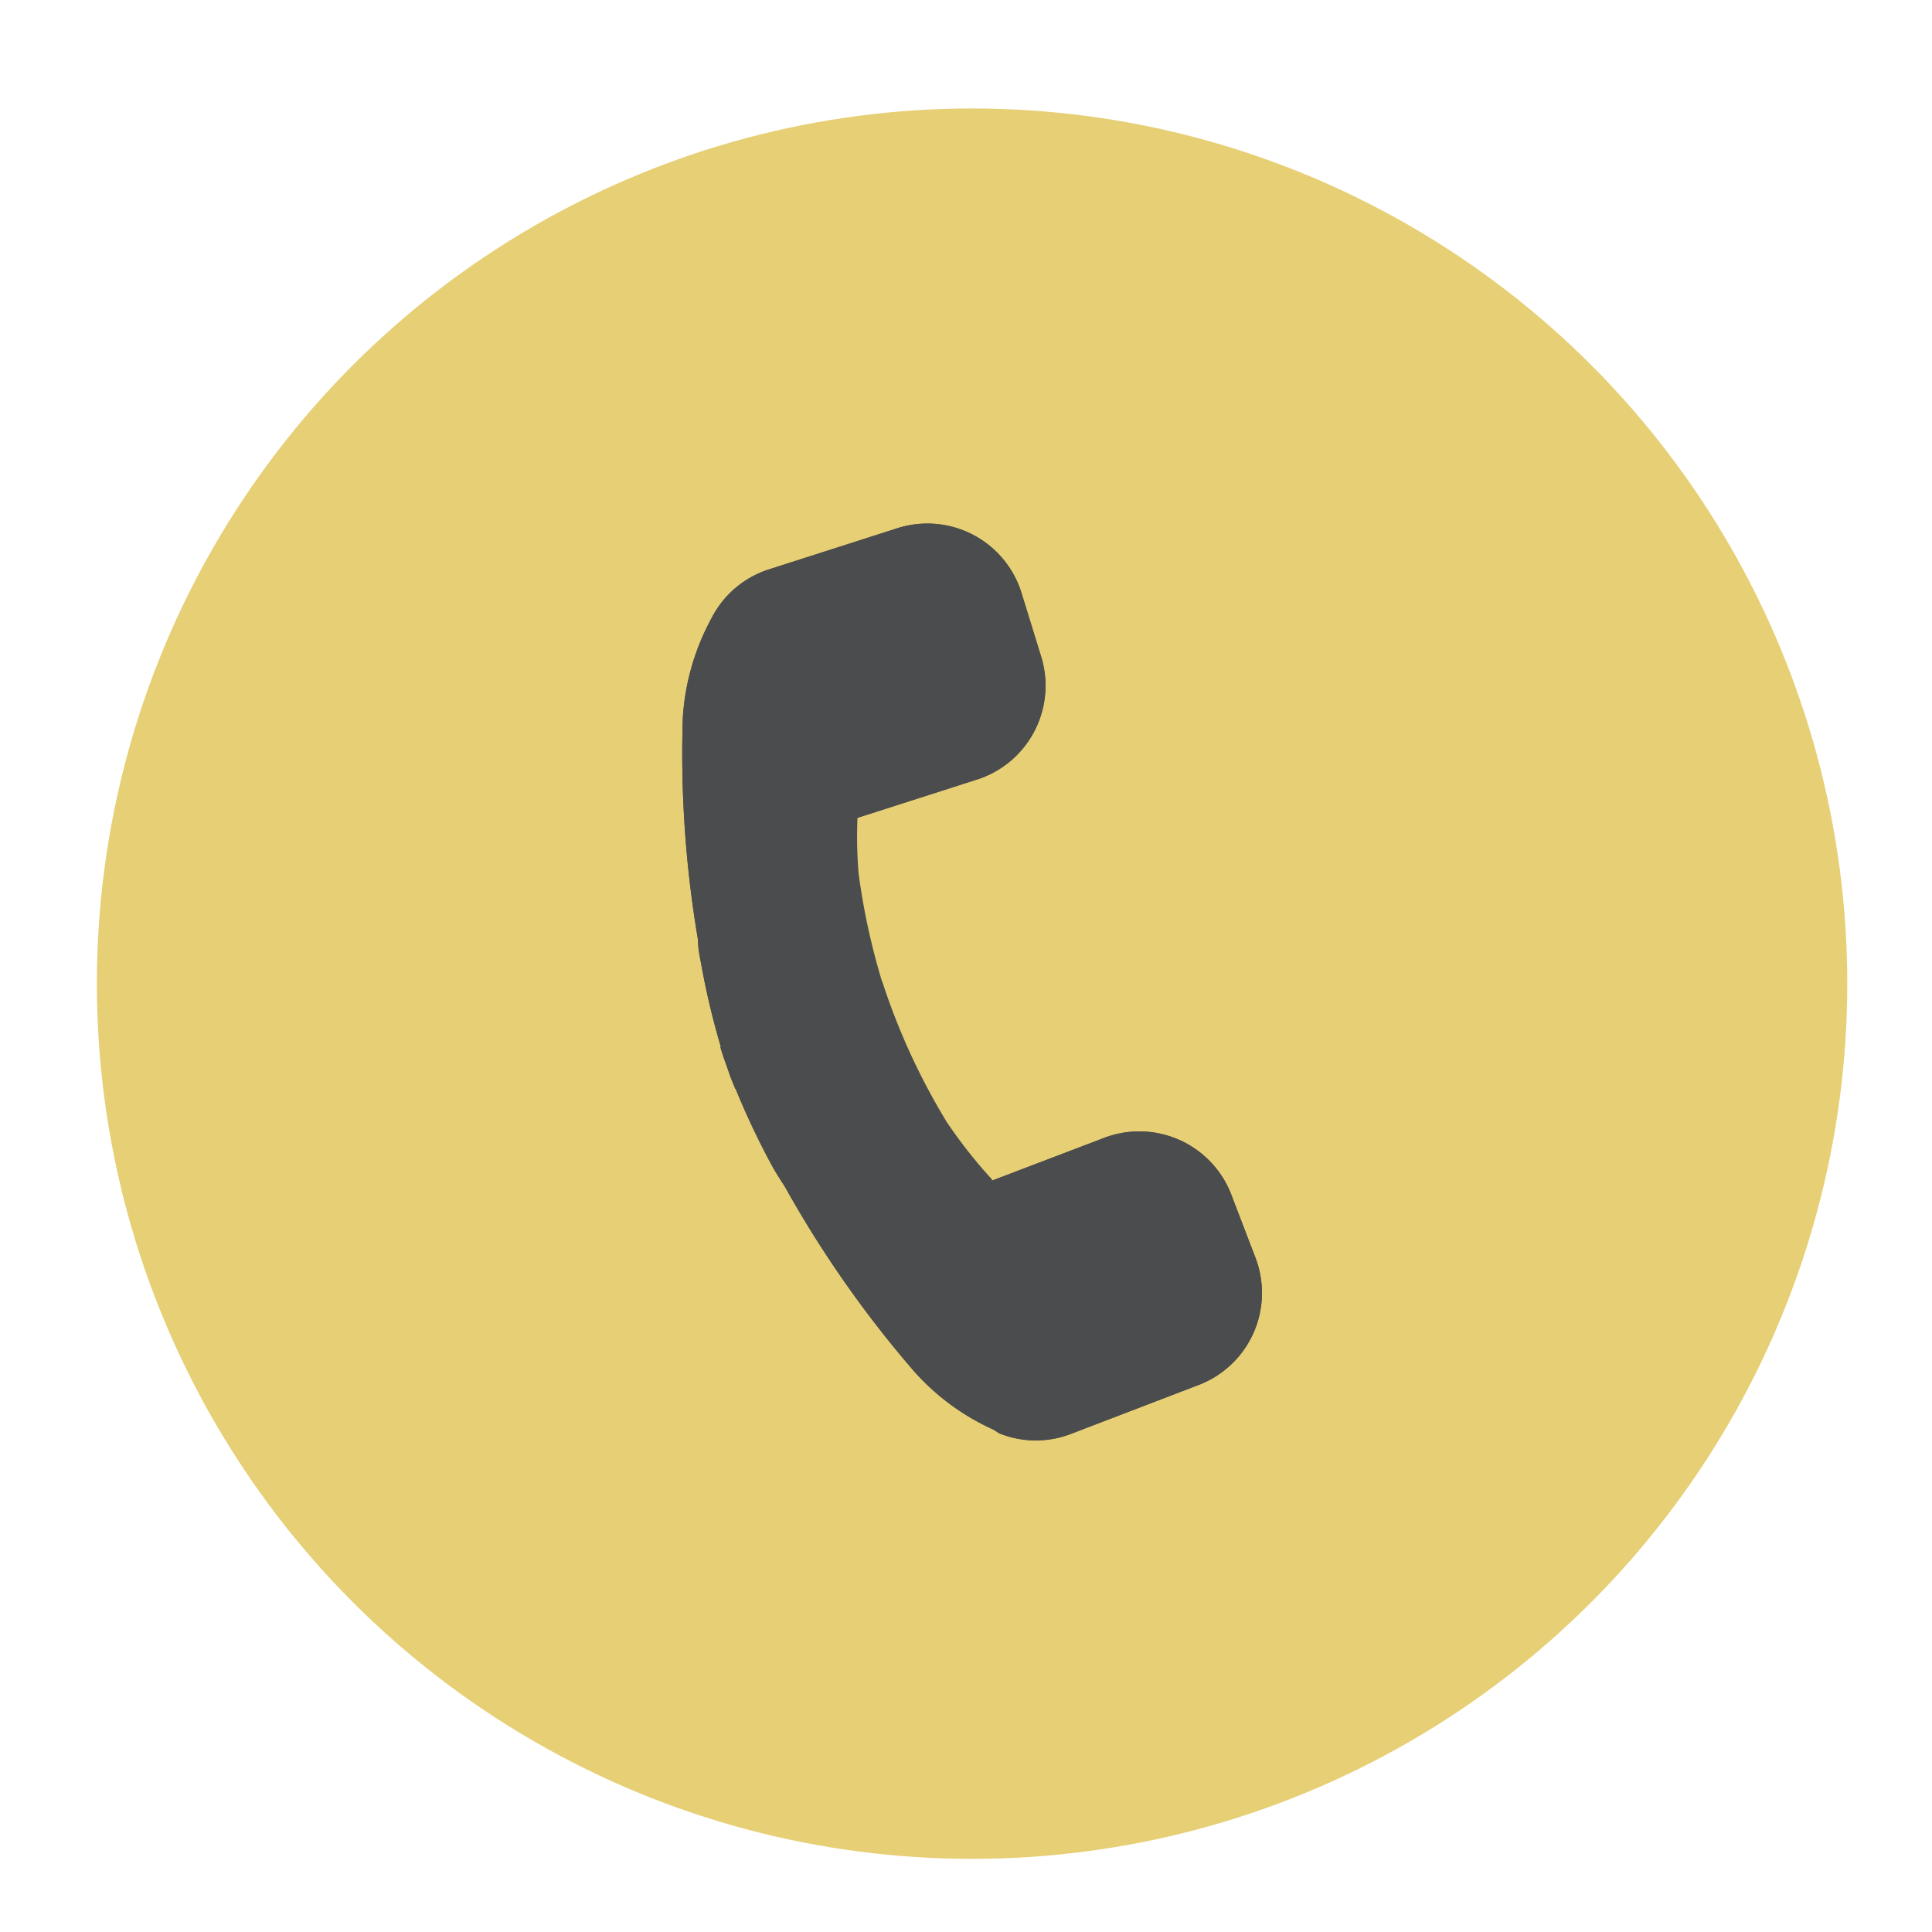 <svg id="Layer_1" data-name="Layer 1" xmlns="http://www.w3.org/2000/svg" viewBox="0 0 70 70"><defs><style>.cls-1{fill:#e6cf75;}.cls-2{fill:#4b4c4d;}.cls-3{fill:none;stroke:#4b4c4d;stroke-miterlimit:10;}</style></defs><title>ProfilIkonerSVG</title><circle class="cls-1" cx="35.22" cy="35.64" r="31.71"/><path class="cls-2" d="M30.6,35.22a12.54,12.54,0,0,1-.49-2.42c0-.37,0-1.28.05-1.92l0-1a4.82,4.82,0,0,0,.54-.13l4.71-1.51a3.57,3.57,0,0,0,2.3-4.49L37,21.45a3.57,3.57,0,0,0-4.49-2.31l-4.71,1.51a3.55,3.55,0,0,0-2,1.71h0l-.09.17A8.67,8.67,0,0,0,24.74,26a40.24,40.24,0,0,0,.55,8.05c0,.33.07.63.11.85A27.8,27.8,0,0,0,26.46,39c.06.16.12.29.18.45l4.72-1.67C31,36.75,30.78,36,30.6,35.22Z"/><path class="cls-3" d="M30.26,29.4a16.19,16.19,0,0,0,0,2.77,24.6,24.6,0,0,0,1.39,5.54"/><path class="cls-2" d="M30.6,35.22a12.54,12.54,0,0,1-.49-2.42c0-.37,0-1.28.05-1.92l0-1a4.82,4.82,0,0,0,.54-.13l4.71-1.51a3.57,3.57,0,0,0,2.3-4.49L37,21.45a3.57,3.57,0,0,0-4.49-2.31l-4.71,1.51a3.55,3.55,0,0,0-2,1.71h0l-.09.17A8.67,8.67,0,0,0,24.74,26a40.24,40.24,0,0,0,.55,8.05c0,.33.07.63.11.85A27.8,27.8,0,0,0,26.46,39c.06.16.12.29.18.45l4.72-1.67C31,36.75,30.78,36,30.6,35.22Z"/><path class="cls-3" d="M30.61,28.93a17.07,17.07,0,0,0,0,2.76A25.1,25.1,0,0,0,32,37.24"/><path class="cls-2" d="M31.86,38.82A13,13,0,0,0,33,41c.21.31.81,1,1.24,1.47l.64.76a3.08,3.08,0,0,1,.5-.24L40,41.23a3.57,3.57,0,0,1,4.61,2.05l.87,2.27a3.57,3.57,0,0,1-2,4.61l-4.62,1.77a3.54,3.54,0,0,1-2.66,0h0L36,51.8a8.51,8.51,0,0,1-2.92-2.16A40.06,40.06,0,0,1,28.44,43c-.18-.28-.34-.53-.45-.73a27.77,27.77,0,0,1-1.74-3.87c-.06-.16-.1-.3-.15-.46l4.73-1.66C31.21,37.38,31.55,38.14,31.86,38.82Z"/><path class="cls-3" d="M35.25,43.56a15.79,15.79,0,0,1-1.71-2.17,24.87,24.87,0,0,1-2.39-5.19"/><path class="cls-2" d="M31.86,38.82A13,13,0,0,0,33,41c.21.31.81,1,1.24,1.47l.64.76a3.08,3.08,0,0,1,.5-.24L40,41.23a3.57,3.57,0,0,1,4.61,2.05l.87,2.27a3.57,3.57,0,0,1-2,4.61l-4.62,1.77a3.54,3.54,0,0,1-2.66,0h0L36,51.8a8.51,8.51,0,0,1-2.92-2.16A40.06,40.06,0,0,1,28.44,43c-.18-.28-.34-.53-.45-.73a27.77,27.77,0,0,1-1.74-3.87c-.06-.16-.1-.3-.15-.46l4.73-1.66C31.21,37.38,31.55,38.14,31.86,38.82Z"/><path class="cls-3" d="M35.59,43.09a18.27,18.27,0,0,1-1.71-2.17,24.69,24.69,0,0,1-2.39-5.2"/></svg>